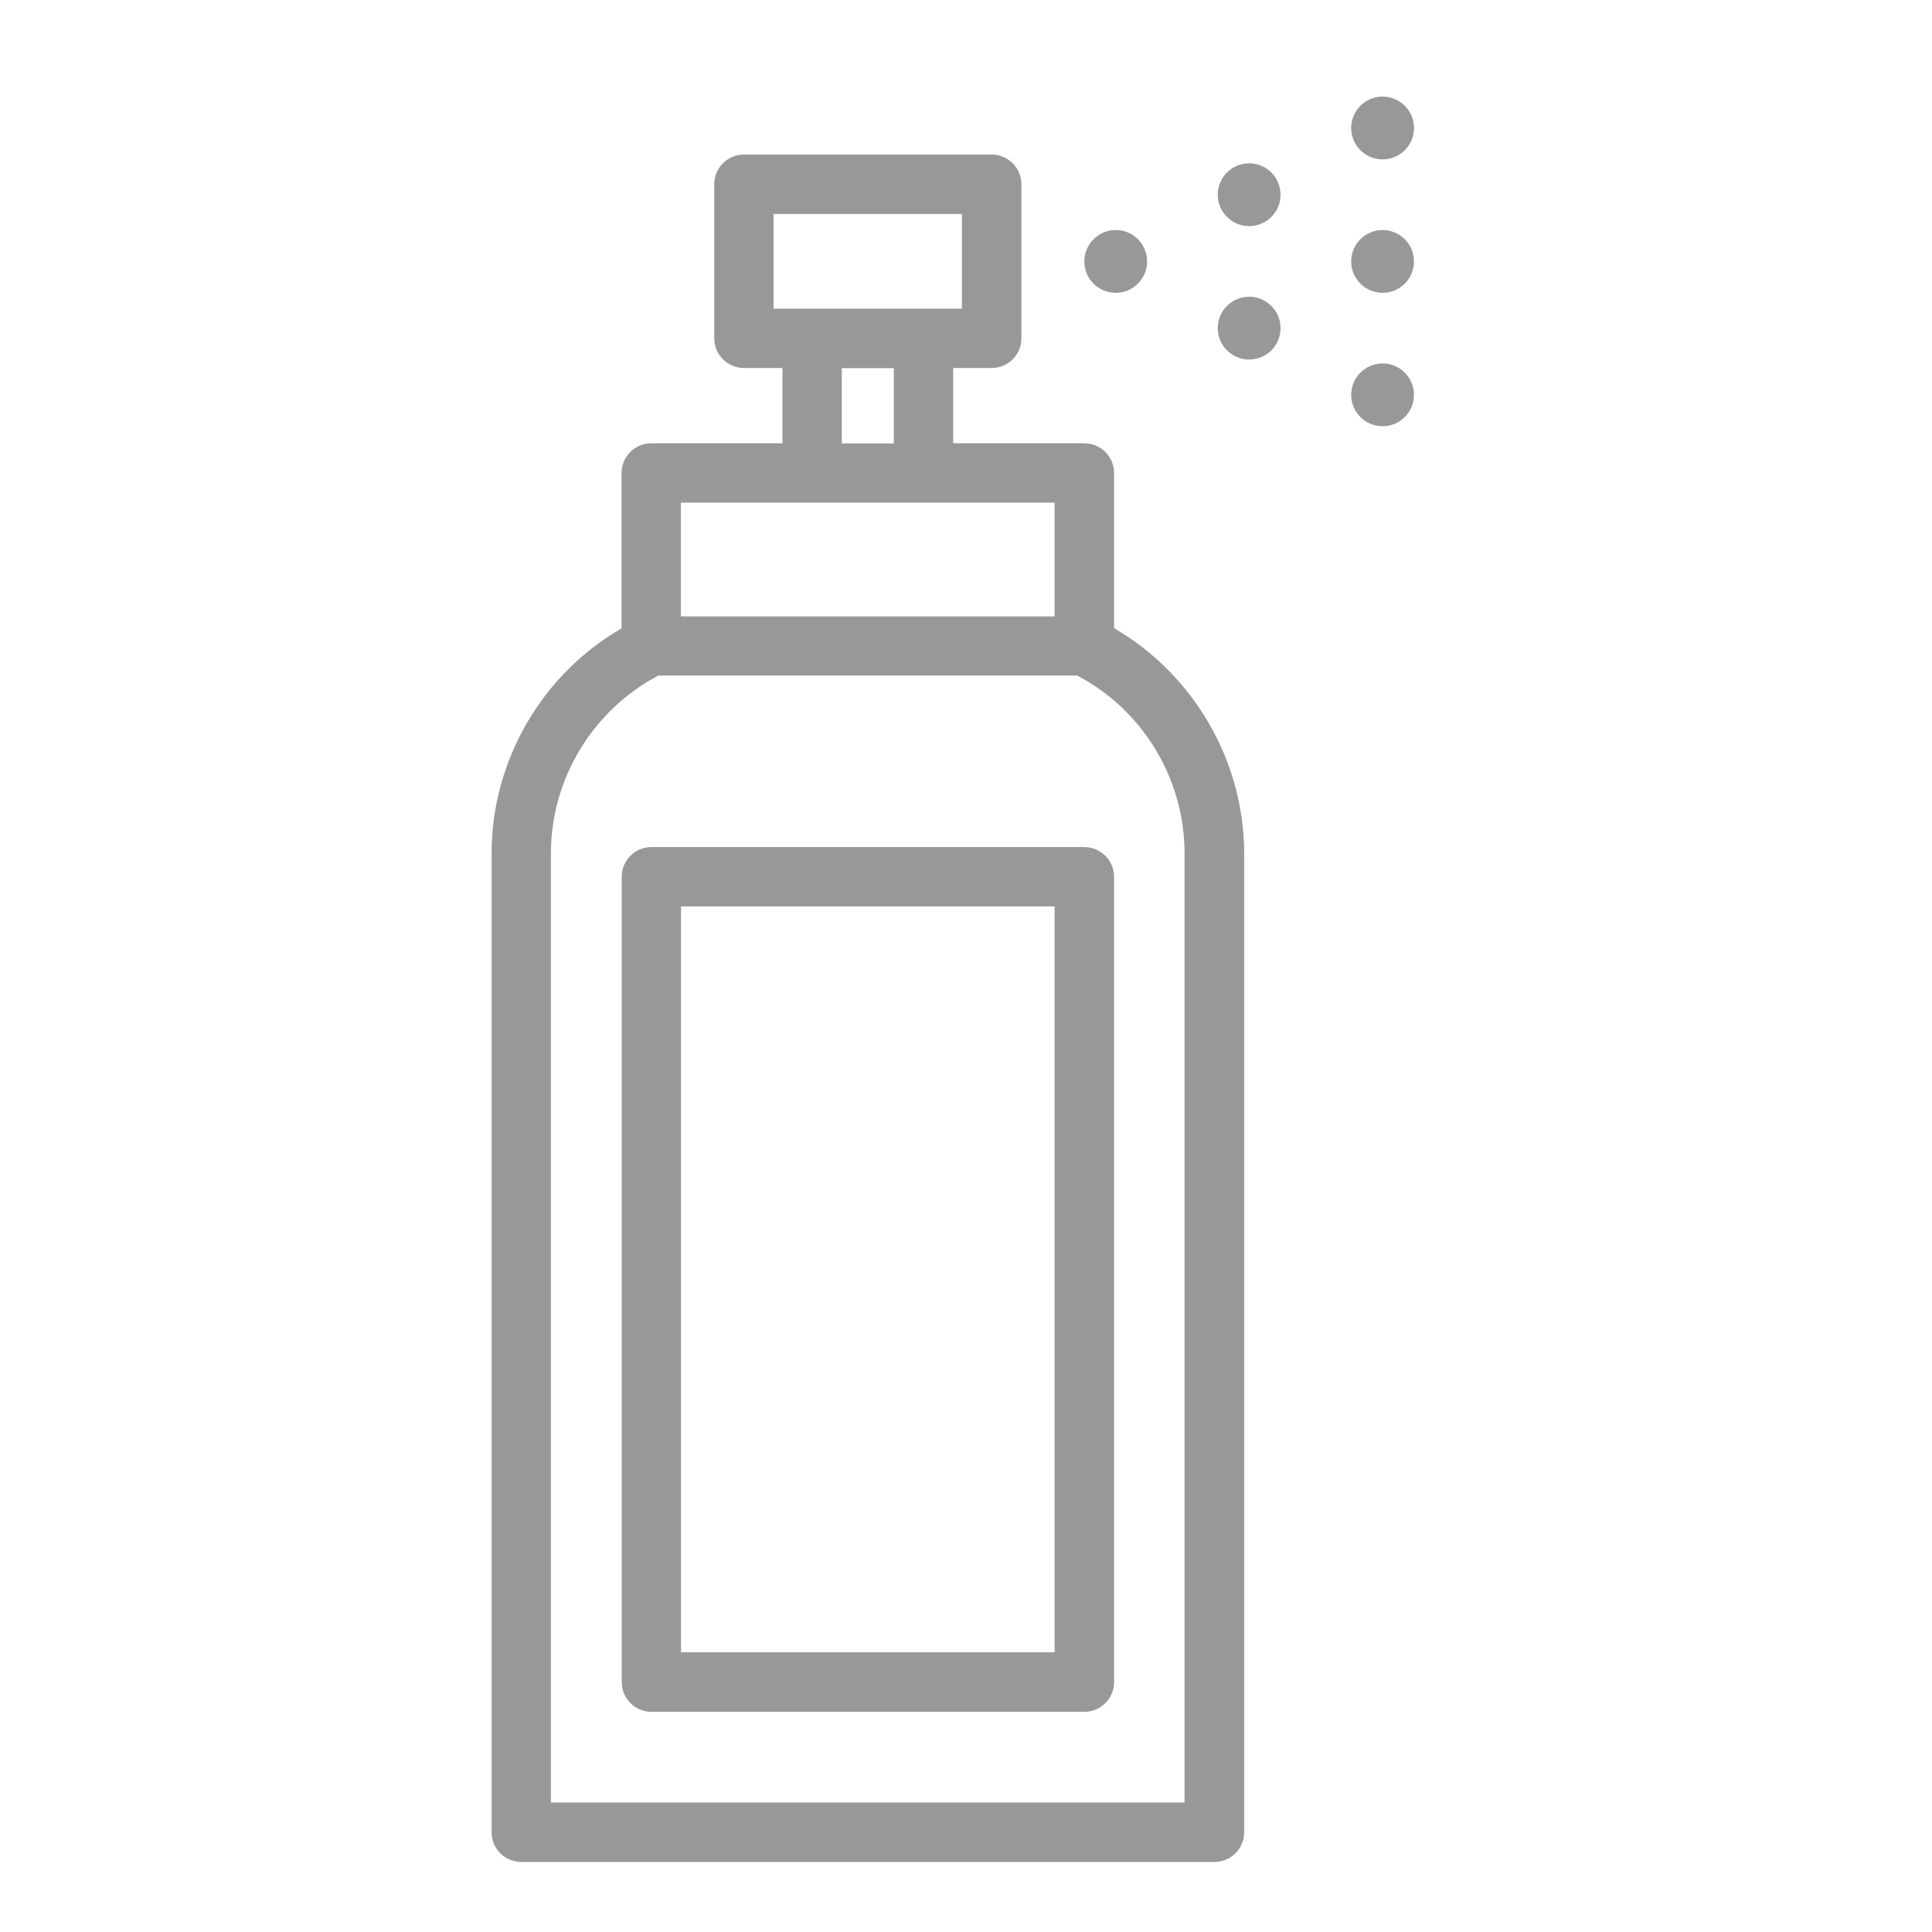 <?xml version="1.0" encoding="utf-8"?>
<!-- Generator: Adobe Illustrator 26.0.3, SVG Export Plug-In . SVG Version: 6.00 Build 0)  -->
<svg version="1.0" id="OUTLINE" xmlns="http://www.w3.org/2000/svg" xmlns:xlink="http://www.w3.org/1999/xlink" x="0px" y="0px"
	 viewBox="0 0 128 128" style="enable-background:new 0 0 128 128;" xml:space="preserve">
<style type="text/css">
	.st0{fill:#999797;}
</style>
<g>
	<path class="st0" d="M73.81,41.62V31.34c0-1.09-0.88-1.97-1.97-1.97h-8.69v-4.99h2.55c1.09,0,1.97-0.88,1.97-1.97v-10.2
		c0-1.09-0.88-1.97-1.97-1.97H49.29c-1.09,0-1.97,0.88-1.97,1.97v10.2c0,1.09,0.88,1.97,1.97,1.97h2.55v4.99h-8.69
		c-1.09,0-1.97,0.88-1.97,1.97v10.29c-5.27,3.04-8.61,8.76-8.61,14.9v64.86c0,1.09,0.88,1.97,1.97,1.97h45.92
		c1.09,0,1.97-0.88,1.97-1.97V56.53C82.42,50.39,79.07,44.67,73.81,41.62z M51.25,14.18h12.48v6.27H51.25V14.18z M55.77,24.39h3.45
		v4.99h-3.45V24.39z M69.87,33.3v7.54H45.11V33.3H69.87z M78.49,119.42H36.5v-62.9c0-4.92,2.78-9.48,7.11-11.76h27.76
		c4.34,2.27,7.11,6.84,7.11,11.76V119.42z"/>
	<path class="st0" d="M71.84,56.12H43.16c-1.09,0-1.97,0.88-1.97,1.97v53.35c0,1.09,0.88,1.97,1.97,1.97h28.68
		c1.09,0,1.97-0.88,1.97-1.97V58.08C73.8,57,72.92,56.12,71.84,56.12z M69.87,109.47H45.12V60.05h24.75V109.47z"/>
	<circle class="st0" cx="73.92" cy="17.32" r="2.08"/>
	<circle class="st0" cx="82.76" cy="21.74" r="2.08"/>
	<circle class="st0" cx="82.76" cy="12.9" r="2.08"/>
	<circle class="st0" cx="91.6" cy="17.32" r="2.08"/>
	<circle class="st0" cx="91.6" cy="8.48" r="2.08"/>
	<circle class="st0" cx="91.6" cy="26.16" r="2.08"/>
</g>
</svg>
